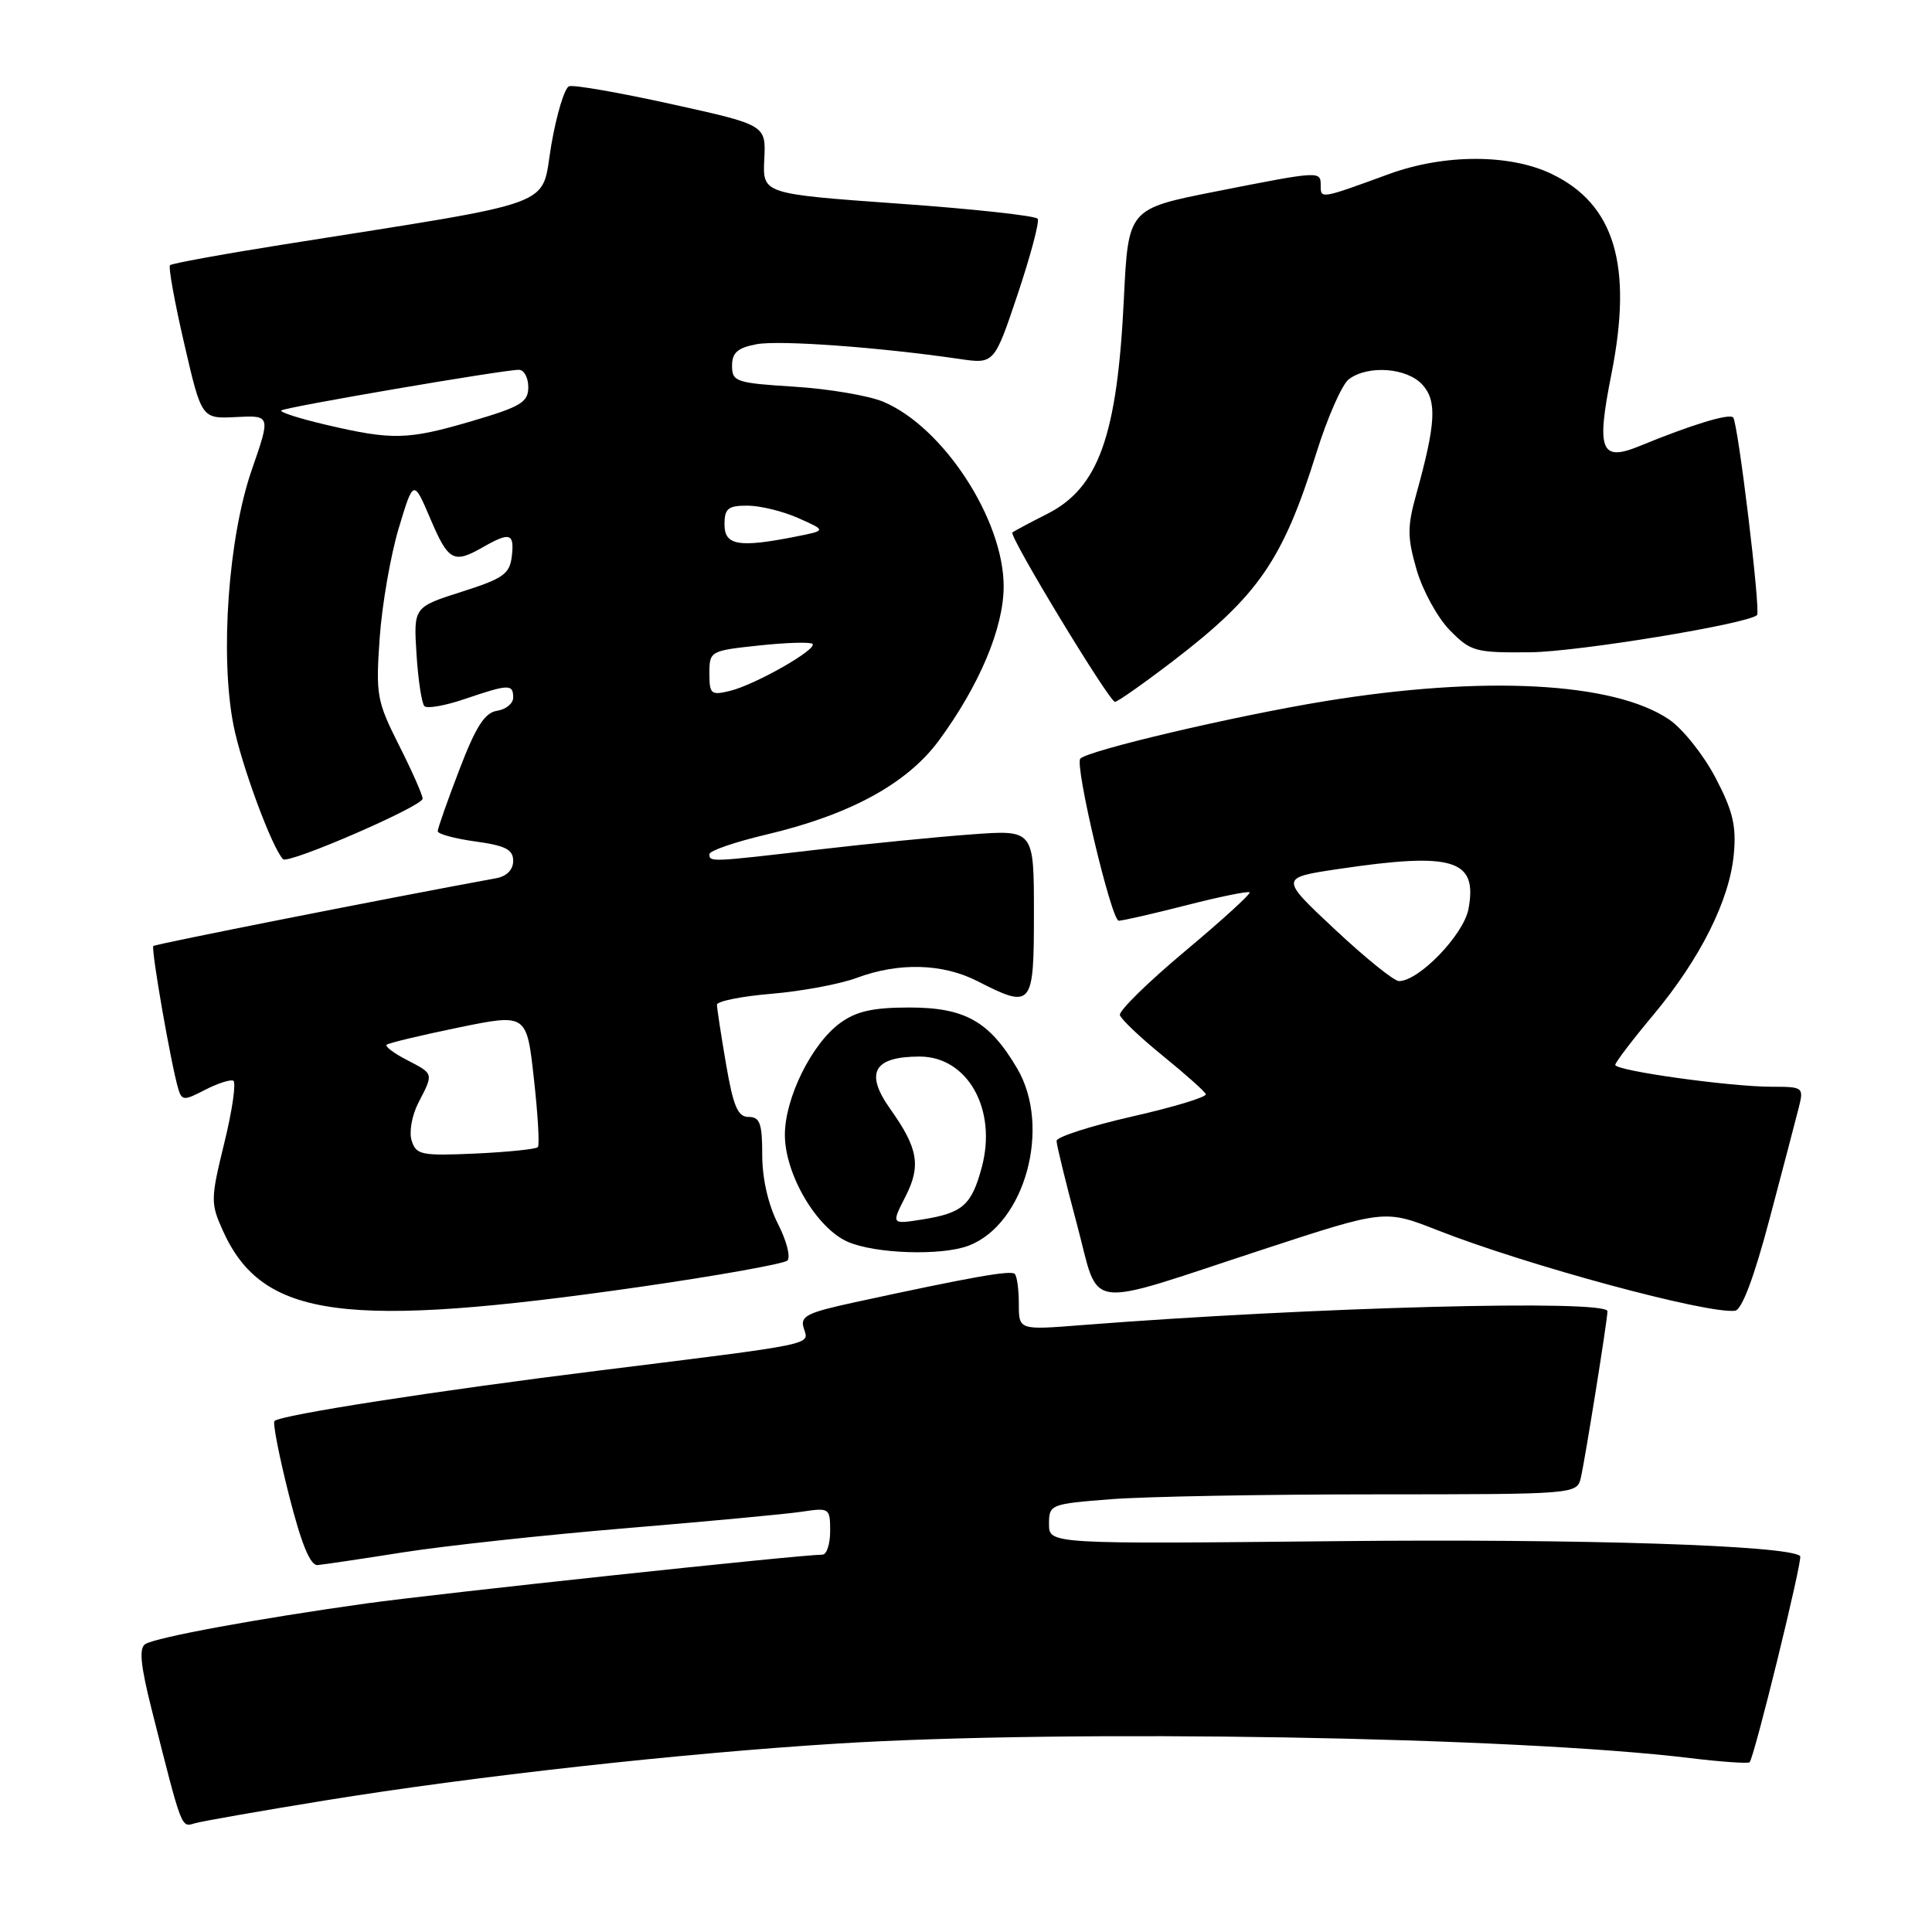 <?xml version="1.0" encoding="UTF-8" standalone="no"?>
<!DOCTYPE svg PUBLIC "-//W3C//DTD SVG 1.1//EN" "http://www.w3.org/Graphics/SVG/1.1/DTD/svg11.dtd" >
<svg xmlns="http://www.w3.org/2000/svg" xmlns:xlink="http://www.w3.org/1999/xlink" version="1.1" viewBox="0 0 256 256">
 <g >
 <path fill="currentColor"
d=" M 43.00 238.58 C 62.96 235.34 90.13 232.33 111.00 231.03 C 141.76 229.12 200.72 230.13 223.98 232.96 C 228.10 233.46 231.63 233.70 231.83 233.51 C 232.45 232.88 238.91 206.57 238.53 206.19 C 237.10 204.77 209.61 203.88 177.25 204.21 C 139.00 204.60 139.00 204.60 139.00 201.95 C 139.00 199.35 139.15 199.28 147.25 198.65 C 151.79 198.30 167.53 198.01 182.23 198.01 C 208.96 198.00 208.96 198.00 209.48 195.75 C 210.06 193.22 212.99 174.91 213.00 173.75 C 213.00 172.16 173.90 173.19 143.25 175.59 C 135.00 176.24 135.00 176.24 135.00 172.78 C 135.00 170.89 134.76 169.09 134.46 168.80 C 133.95 168.28 128.76 169.20 113.21 172.57 C 106.87 173.95 105.99 174.40 106.51 176.02 C 107.21 178.24 108.46 177.99 79.50 181.59 C 57.83 184.28 37.18 187.49 36.37 188.29 C 36.12 188.54 36.99 192.97 38.29 198.12 C 39.94 204.61 41.11 207.46 42.09 207.38 C 42.86 207.31 48.00 206.55 53.50 205.68 C 59.00 204.82 72.28 203.38 83.00 202.49 C 93.72 201.60 104.19 200.62 106.25 200.31 C 109.90 199.76 110.00 199.82 110.00 202.87 C 110.00 204.59 109.54 206.00 108.98 206.00 C 106.08 206.00 57.98 211.15 48.50 212.47 C 34.18 214.47 20.70 216.95 19.25 217.85 C 18.40 218.37 18.62 220.67 20.10 226.53 C 24.15 242.56 23.99 242.13 25.80 241.60 C 26.74 241.32 34.47 239.97 43.00 238.58 Z  M 85.00 170.49 C 95.17 169.02 103.87 167.46 104.33 167.03 C 104.79 166.59 104.23 164.40 103.08 162.16 C 101.79 159.62 101.00 156.17 101.00 153.04 C 101.00 148.86 100.69 148.00 99.20 148.00 C 97.76 148.00 97.17 146.62 96.20 140.98 C 95.54 137.12 95.00 133.59 95.00 133.13 C 95.00 132.67 98.26 132.01 102.25 131.68 C 106.24 131.34 111.30 130.40 113.50 129.58 C 119.08 127.50 124.89 127.65 129.50 130.00 C 136.79 133.72 137.00 133.46 137.00 120.98 C 137.00 109.95 137.00 109.95 128.75 110.56 C 124.21 110.89 115.03 111.80 108.34 112.58 C 94.10 114.24 94.00 114.25 94.00 113.18 C 94.00 112.73 97.38 111.57 101.52 110.59 C 112.63 107.97 120.22 103.83 124.43 98.09 C 129.79 90.79 132.98 83.20 132.99 77.72 C 133.01 68.87 124.99 56.57 117.03 53.23 C 115.09 52.42 109.79 51.52 105.25 51.24 C 97.52 50.75 97.00 50.58 97.00 48.47 C 97.00 46.73 97.73 46.09 100.25 45.61 C 103.28 45.05 116.44 46.00 127.12 47.56 C 131.74 48.24 131.74 48.24 134.85 38.98 C 136.55 33.89 137.75 29.40 137.50 28.99 C 137.25 28.59 128.94 27.68 119.04 26.98 C 101.05 25.69 101.05 25.69 101.27 21.13 C 101.50 16.56 101.50 16.56 89.00 13.80 C 82.12 12.28 76.01 11.21 75.41 11.43 C 74.81 11.64 73.74 15.17 73.04 19.27 C 71.61 27.65 74.76 26.49 37.23 32.45 C 29.37 33.70 22.76 34.91 22.53 35.14 C 22.29 35.37 23.14 40.05 24.41 45.53 C 26.71 55.50 26.71 55.50 31.29 55.26 C 35.87 55.03 35.87 55.03 33.36 62.26 C 30.25 71.23 29.13 86.89 30.94 96.10 C 31.98 101.37 36.06 112.39 37.51 113.85 C 38.21 114.54 56.00 106.83 56.00 105.83 C 56.00 105.34 54.59 102.16 52.87 98.75 C 49.93 92.91 49.78 92.09 50.31 84.53 C 50.62 80.11 51.76 73.58 52.83 70.00 C 54.79 63.50 54.79 63.50 57.03 68.75 C 59.42 74.36 60.10 74.73 64.00 72.50 C 67.57 70.46 68.17 70.65 67.82 73.70 C 67.54 76.06 66.69 76.66 61.15 78.42 C 54.80 80.45 54.80 80.45 55.19 86.69 C 55.41 90.12 55.88 93.22 56.24 93.57 C 56.60 93.93 59.02 93.50 61.62 92.61 C 67.42 90.64 68.00 90.62 68.00 92.43 C 68.00 93.22 67.04 94.00 65.87 94.18 C 64.24 94.43 63.06 96.25 60.87 101.98 C 59.29 106.10 58.00 109.77 58.00 110.14 C 58.00 110.51 60.25 111.12 63.00 111.50 C 66.99 112.05 68.00 112.57 68.00 114.07 C 68.00 115.24 67.14 116.12 65.75 116.37 C 51.45 118.99 20.58 125.09 20.32 125.35 C 19.98 125.69 22.65 140.97 23.61 144.24 C 24.09 145.85 24.36 145.87 27.13 144.43 C 28.78 143.58 30.48 143.02 30.90 143.19 C 31.32 143.36 30.80 147.04 29.74 151.37 C 27.90 158.89 27.89 159.42 29.53 163.07 C 34.78 174.71 45.62 176.16 85.00 170.49 Z  M 234.48 161.50 C 236.23 154.90 237.97 148.26 238.35 146.75 C 239.02 144.07 238.93 144.00 234.77 144.00 C 229.22 144.00 213.99 141.87 214.03 141.10 C 214.04 140.77 216.30 137.80 219.06 134.50 C 225.29 127.04 229.18 119.28 229.74 113.18 C 230.09 109.42 229.61 107.42 227.29 103.01 C 225.70 99.99 222.93 96.52 221.14 95.32 C 213.81 90.37 196.59 89.47 175.50 92.92 C 163.59 94.87 144.25 99.41 143.15 100.52 C 142.36 101.31 147.26 122.00 148.24 122.00 C 148.75 122.00 152.78 121.08 157.20 119.95 C 161.62 118.82 165.39 118.05 165.58 118.24 C 165.77 118.43 161.92 121.94 157.02 126.04 C 152.12 130.14 148.24 133.95 148.39 134.50 C 148.54 135.05 151.10 137.48 154.08 139.90 C 157.06 142.32 159.63 144.61 159.78 144.98 C 159.93 145.36 155.54 146.69 150.03 147.94 C 144.51 149.20 140.00 150.65 140.00 151.17 C 140.00 151.70 141.20 156.62 142.67 162.11 C 145.83 173.87 143.13 173.50 167.50 165.51 C 183.50 160.27 183.50 160.27 190.50 163.02 C 202.31 167.66 226.25 174.14 229.90 173.68 C 230.81 173.56 232.43 169.25 234.48 161.50 Z  M 128.34 165.06 C 135.81 162.22 139.35 149.36 134.79 141.59 C 131.12 135.34 127.88 133.50 120.50 133.50 C 115.67 133.50 113.47 133.99 111.32 135.56 C 107.55 138.31 104.00 145.50 104.00 150.37 C 104.00 155.60 108.21 162.75 112.34 164.55 C 116.00 166.14 124.76 166.42 128.34 165.06 Z  M 155.47 87.56 C 166.74 78.92 170.00 74.19 174.43 60.00 C 175.89 55.33 177.82 50.94 178.73 50.25 C 181.26 48.34 186.44 48.72 188.48 50.98 C 190.43 53.13 190.26 56.13 187.66 65.50 C 186.46 69.80 186.47 71.20 187.71 75.50 C 188.51 78.25 190.48 81.85 192.10 83.50 C 194.89 86.34 195.47 86.50 202.77 86.43 C 209.05 86.37 231.60 82.67 232.82 81.50 C 233.32 81.02 230.29 55.95 229.65 55.31 C 229.10 54.76 224.12 56.28 217.26 59.10 C 212.09 61.22 211.50 59.71 213.53 49.52 C 216.37 35.18 213.96 27.09 205.65 23.07 C 200.09 20.38 191.36 20.38 184.00 23.08 C 175.01 26.37 175.00 26.37 175.00 24.62 C 175.00 22.62 175.04 22.62 161.00 25.39 C 149.50 27.67 149.50 27.67 148.92 39.58 C 148.04 57.77 145.58 64.66 138.73 68.11 C 136.40 69.29 134.34 70.39 134.15 70.56 C 133.65 71.00 146.99 93.00 147.74 93.00 C 148.08 93.00 151.56 90.55 155.47 87.56 Z  M 54.55 151.15 C 54.18 150.00 54.58 147.78 55.45 146.10 C 57.47 142.19 57.50 142.31 53.91 140.45 C 52.21 139.57 51.00 138.67 51.23 138.44 C 51.46 138.21 55.73 137.19 60.72 136.16 C 69.79 134.30 69.79 134.30 70.74 142.90 C 71.27 147.63 71.51 151.72 71.27 152.00 C 71.03 152.27 67.32 152.65 63.02 152.85 C 55.85 153.17 55.14 153.03 54.55 151.15 Z  M 94.00 89.22 C 94.00 86.28 94.10 86.22 100.58 85.53 C 104.20 85.14 107.38 85.05 107.66 85.32 C 108.35 86.02 100.11 90.71 96.75 91.54 C 94.21 92.16 94.00 91.99 94.00 89.22 Z  M 96.00 69.50 C 96.00 67.38 96.46 67.00 99.03 67.00 C 100.70 67.00 103.74 67.74 105.78 68.65 C 109.50 70.30 109.50 70.30 105.50 71.09 C 97.90 72.60 96.00 72.28 96.00 69.50 Z  M 43.18 56.28 C 39.71 55.47 37.05 54.62 37.27 54.39 C 37.70 53.96 66.63 49.01 68.75 49.00 C 69.44 49.00 70.00 50.03 70.00 51.30 C 70.00 53.30 69.02 53.89 62.52 55.80 C 54.02 58.30 51.99 58.35 43.18 56.28 Z  M 176.88 123.15 C 169.57 116.31 169.57 116.31 177.33 115.15 C 192.60 112.88 195.81 113.87 194.58 120.45 C 193.93 123.87 188.02 130.00 185.37 130.00 C 184.72 130.00 180.90 126.92 176.88 123.15 Z  M 119.99 158.53 C 122.06 154.47 121.65 152.13 117.98 146.97 C 114.55 142.15 115.75 140.00 121.86 140.00 C 128.22 140.00 132.15 147.01 130.09 154.67 C 128.74 159.69 127.56 160.73 122.25 161.58 C 118.09 162.24 118.09 162.24 119.99 158.53 Z "/>
</g>
</svg>